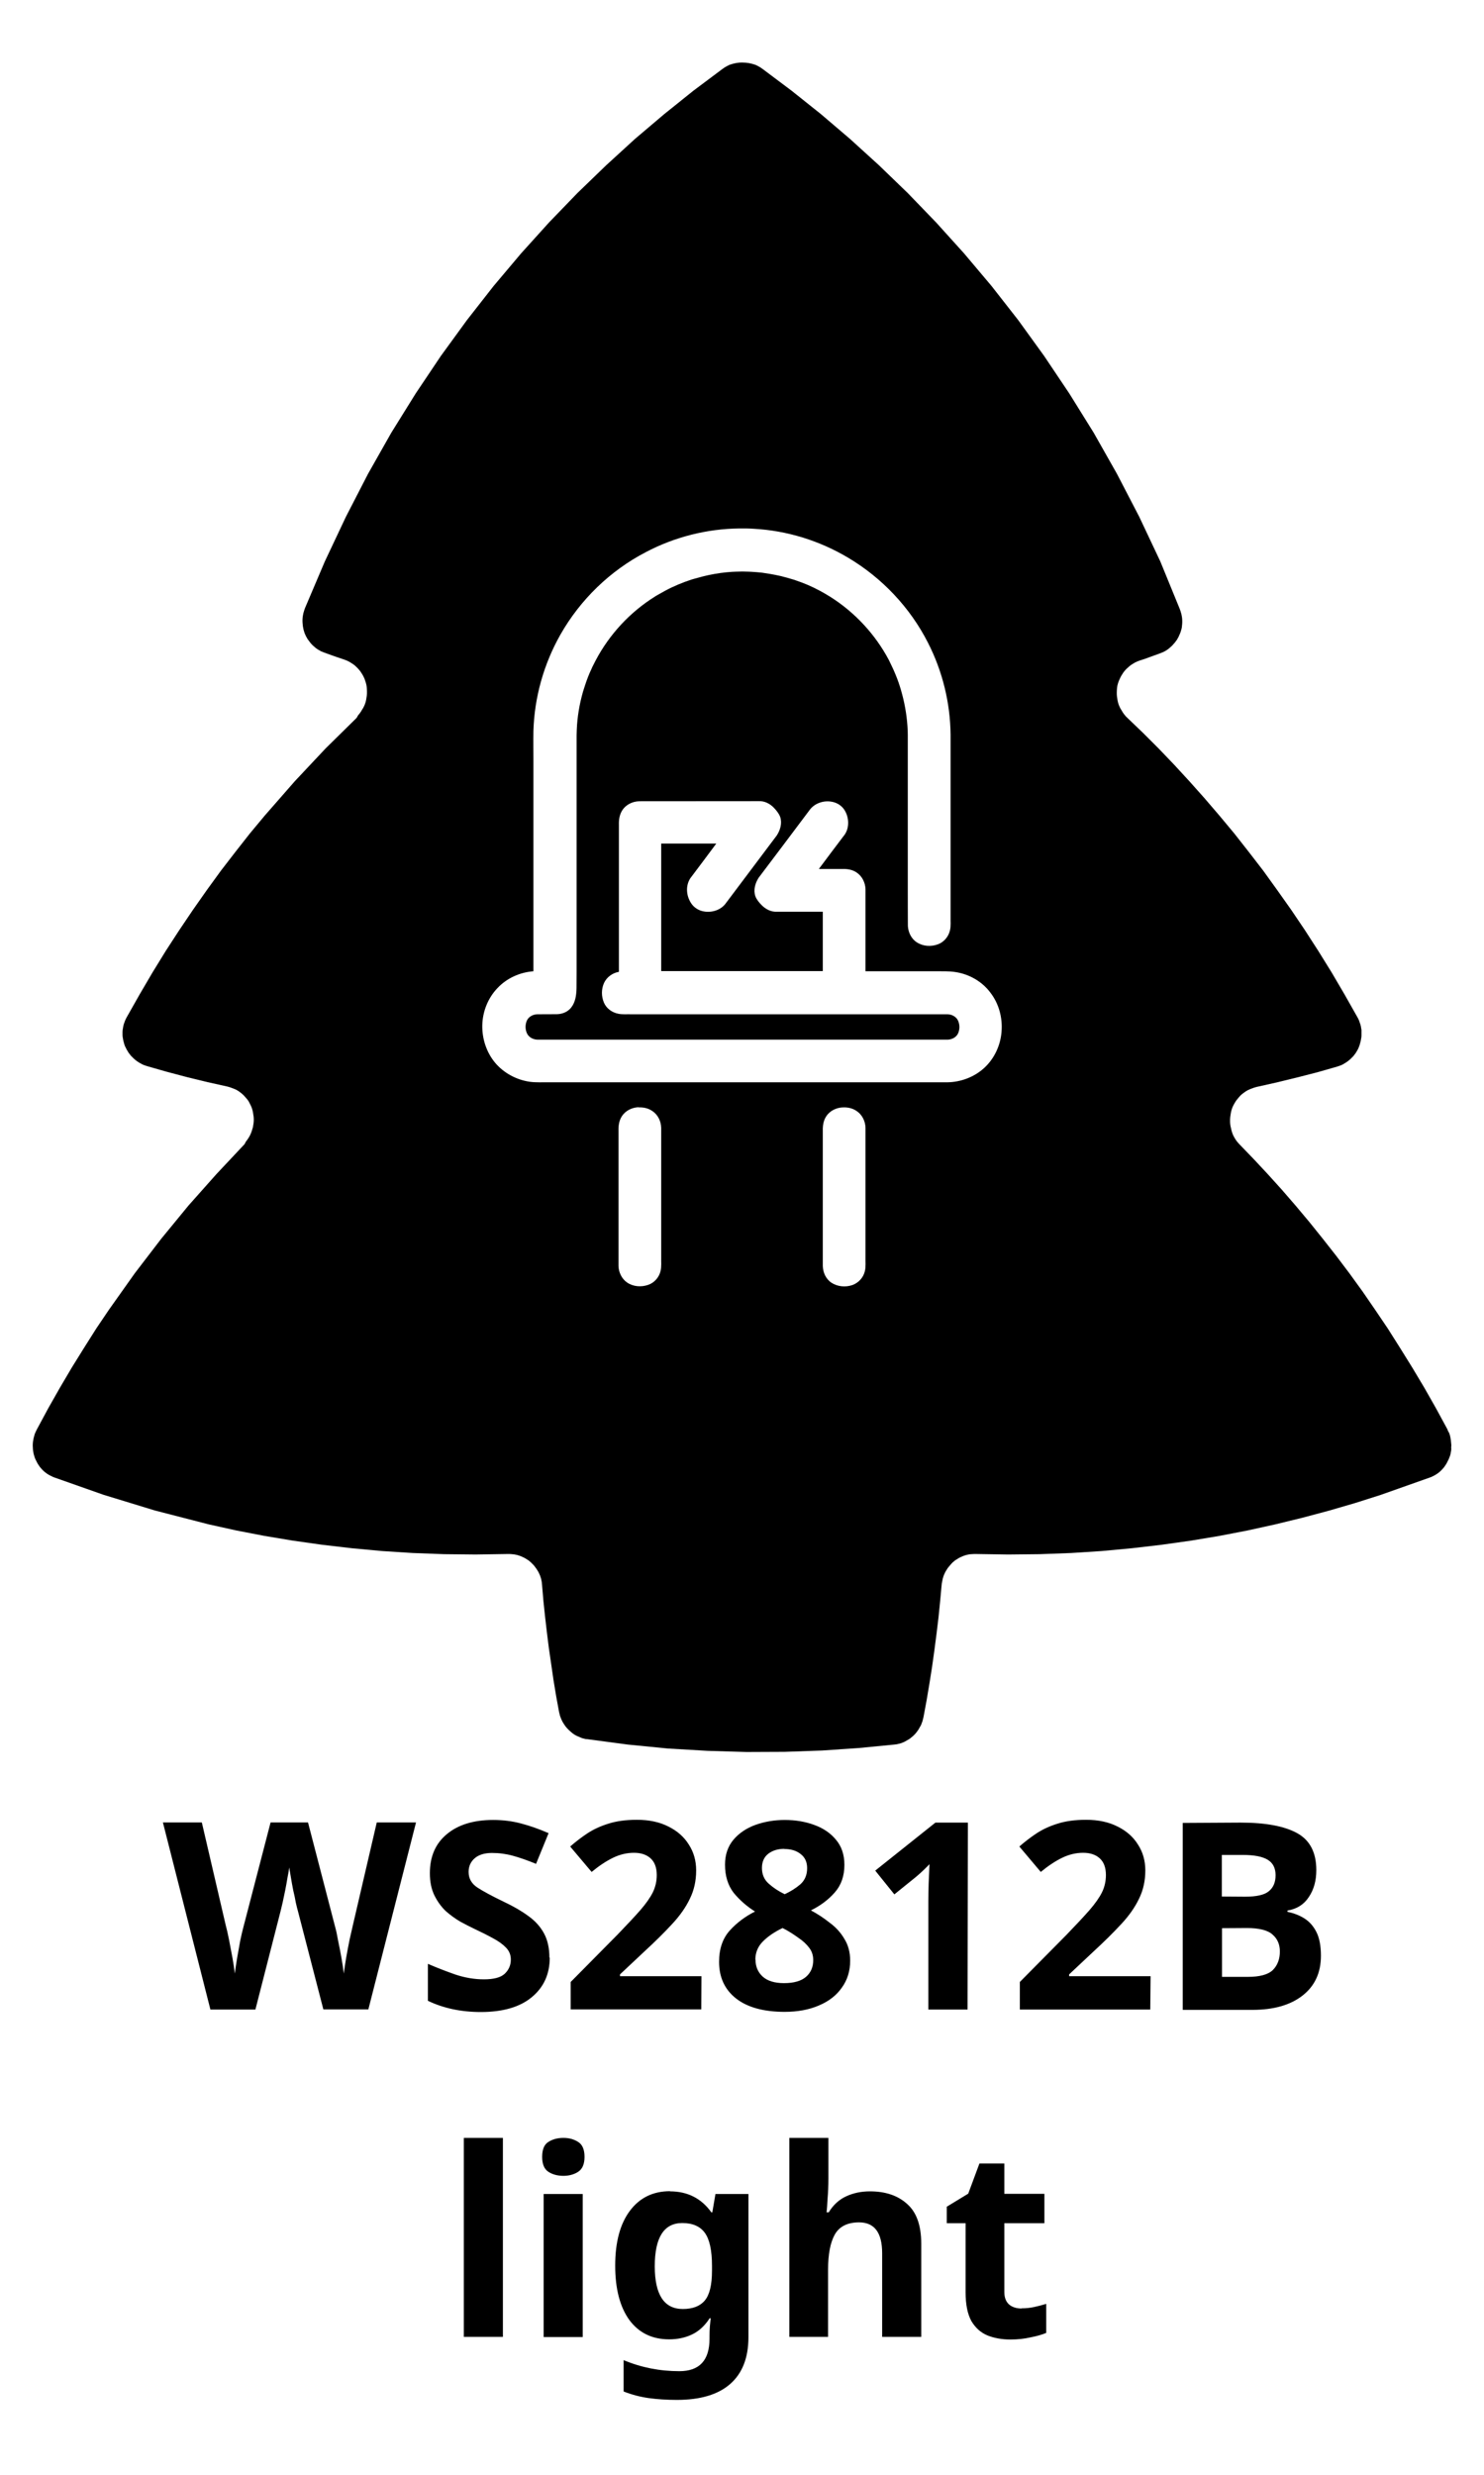 <?xml version="1.0" encoding="UTF-8" standalone="no"?>
<!-- Created with Inkscape (http://www.inkscape.org/) -->

<svg
   width="9mm"
   height="15mm"
   viewBox="0 0 9 15"
   version="1.1"
   id="svg1"
   inkscape:version="1.3.2 (091e20ef0f, 2023-11-25, custom)"
   sodipodi:docname="logo.svg"
   xmlns:inkscape="http://www.inkscape.org/namespaces/inkscape"
   xmlns:sodipodi="http://sodipodi.sourceforge.net/DTD/sodipodi-0.dtd"
   xmlns="http://www.w3.org/2000/svg"
   xmlns:svg="http://www.w3.org/2000/svg">
  <sodipodi:namedview
     id="namedview1"
     pagecolor="#ffffff"
     bordercolor="#000000"
     borderopacity="0.25"
     inkscape:showpageshadow="2"
     inkscape:pageopacity="0.0"
     inkscape:pagecheckerboard="0"
     inkscape:deskcolor="#d1d1d1"
     inkscape:document-units="mm"
     inkscape:zoom="5.8961275"
     inkscape:cx="90.313515"
     inkscape:cy="-32.733349"
     inkscape:window-width="2560"
     inkscape:window-height="1374"
     inkscape:window-x="0"
     inkscape:window-y="0"
     inkscape:window-maximized="1"
     inkscape:current-layer="layer1" />
  <defs
     id="defs1" />
  <g
     inkscape:label="Layer 1"
     inkscape:groupmode="layer"
     id="layer1">
    <path
       id="path1470"
       mask="none"
       style="fill:#000000;fill-opacity:1;fill-rule:evenodd;stroke:none;stroke-width:0.15;stroke-linecap:round;stroke-linejoin:round;stroke-opacity:1"
       d="m 4.5,0.379 -0.016,5.1676e-4 -0.016,0.002 -0.015,0.003 -0.015,0.004 -0.015,0.005 -0.014,0.007 -0.014,0.008 -0.013,0.009 L 4.205,0.55 4.028,0.692 3.851,0.842 3.676,1.002 3.502,1.17 3.33,1.348 3.161,1.535 2.994,1.733 2.832,1.94 2.674,2.157 2.521,2.385 2.373,2.623 2.232,2.872 2.098,3.132 1.97,3.403 1.85,3.685 l -0.004,0.011 -0.003,0.01 -0.003,0.01 -0.002,0.01 -0.002,0.011 -0.001,0.01 -5.168e-4,0.01 v 0.01 l 5.168e-4,0.01 0.001,0.01 0.001,0.01 0.002,0.01 0.002,0.01 0.003,0.01 0.003,0.01 0.004,0.009 0.004,0.009 0.005,0.009 0.005,0.009 0.006,0.008 0.006,0.008 0.006,0.008 0.007,0.008 0.007,0.007 0.008,0.007 0.008,0.007 0.008,0.006 0.009,0.006 0.009,0.005 0.009,0.005 0.01,0.004 0.01,0.004 0.061,0.022 0.062,0.021 0.013,0.005 0.012,0.006 0.012,0.007 0.011,0.007 0.011,0.008 0.01,0.009 0.009,0.009 0.009,0.01 0.008,0.01 0.007,0.011 0.007,0.011 0.006,0.012 0.005,0.011 0.004,0.012 0.004,0.012 0.003,0.012 0.002,0.013 0.001,0.013 5.167e-4,0.013 v 0.013 l -0.001,0.013 -0.002,0.013 -0.002,0.013 -0.003,0.013 -0.004,0.012 -0.005,0.012 -0.006,0.012 -0.007,0.011 -0.007,0.012 -0.008,0.011 -0.009,0.011 L 2.163,4.351 1.974,4.537 1.788,4.735 1.606,4.943 1.516,5.051 1.428,5.163 1.34,5.277 1.255,5.394 1.17,5.515 1.087,5.638 1.005,5.764 0.925,5.894 0.847,6.027 l -0.077,0.136 -0.006,0.011 -0.005,0.011 -0.004,0.011 -0.004,0.011 -0.003,0.011 -0.002,0.012 -0.002,0.011 -0.001,0.012 v 0.011 0.011 l 0.001,0.011 0.002,0.011 0.002,0.011 0.003,0.011 0.003,0.011 0.004,0.011 0.005,0.01 0.005,0.01 0.006,0.01 0.006,0.01 0.007,0.009 0.007,0.009 0.008,0.008 0.008,0.008 0.009,0.008 0.009,0.007 0.01,0.007 0.01,0.006 0.011,0.006 0.01,0.005 0.011,0.004 0.012,0.004 0.119,0.034 0.121,0.032 0.123,0.03 0.125,0.028 0.014,0.004 0.014,0.005 0.013,0.005 0.013,0.006 0.012,0.007 0.011,0.008 0.01,0.008 0.01,0.009 0.009,0.01 0.009,0.01 0.008,0.01 0.007,0.011 0.006,0.012 0.006,0.012 0.005,0.012 0.004,0.013 0.003,0.013 0.002,0.013 0.002,0.013 0.001,0.013 v 0.013 l -0.001,0.013 -0.002,0.013 -0.002,0.013 -0.004,0.013 -0.004,0.013 -0.005,0.013 -0.006,0.013 -0.007,0.012 -0.008,0.012 -0.009,0.012 L 1.483,6.935 1.312,7.117 1.143,7.307 0.978,7.508 0.817,7.718 0.661,7.938 0.584,8.052 0.51,8.169 0.436,8.288 l -0.072,0.122 -0.071,0.125 -0.069,0.128 -0.005,0.01 -0.005,0.011 -0.004,0.01 -0.003,0.011 -0.003,0.011 -0.002,0.011 -0.002,0.011 -0.001,0.011 -5.1676e-4,0.011 5.1676e-4,0.011 5.1676e-4,0.011 0.001,0.011 0.002,0.011 0.002,0.01 0.003,0.01 0.003,0.01 0.004,0.01 0.005,0.01 0.005,0.01 0.005,0.009 0.006,0.009 0.006,0.009 0.007,0.008 0.007,0.008 0.008,0.008 0.008,0.007 0.009,0.007 0.009,0.006 0.01,0.006 0.01,0.005 0.01,0.005 0.01,0.004 0.298,0.105 0.311,0.095 0.326,0.084 0.167,0.037 0.171,0.033 0.174,0.029 0.177,0.025 0.18,0.021 0.183,0.017 0.187,0.012 0.189,0.007 0.192,0.002 0.195,-0.003 h 0.01 l 0.01,5.168e-4 0.01,0.001 0.01,0.001 0.01,0.002 0.009,0.002 0.009,0.003 0.009,0.003 0.009,0.004 0.009,0.004 0.008,0.004 0.008,0.005 0.008,0.005 0.008,0.005 0.007,0.006 0.007,0.006 0.007,0.007 0.007,0.007 0.006,0.007 0.006,0.008 0.006,0.008 0.005,0.008 0.005,0.008 0.005,0.009 0.004,0.009 0.004,0.009 0.003,0.009 0.003,0.009 0.002,0.01 0.002,0.01 0.001,0.01 0.001,0.01 0.008,0.094 0.01,0.095 0.011,0.095 0.012,0.096 0.014,0.096 0.014,0.097 0.016,0.097 0.018,0.098 0.002,0.008 0.002,0.008 0.002,0.008 0.003,0.008 0.003,0.008 0.003,0.007 0.007,0.014 0.008,0.013 0.009,0.013 0.01,0.012 0.011,0.011 0.011,0.01 0.012,0.01 0.013,0.009 0.014,0.007 0.007,0.003 0.007,0.003 0.007,0.003 0.007,0.003 0.007,0.002 0.008,0.002 0.008,0.002 0.008,5.17e-4 0.248,0.033 0.244,0.024 0.24,0.014 0.236,0.007 0.232,-10e-4 0.226,-0.008 0.222,-0.015 0.216,-0.021 0.008,-10e-4 0.008,-10e-4 0.008,-0.002 0.008,-0.002 0.008,-0.002 0.008,-0.003 0.007,-0.003 0.007,-0.003 0.007,-0.004 0.007,-0.004 0.007,-0.004 0.007,-0.004 0.007,-0.005 0.006,-0.005 0.012,-0.01 0.011,-0.011 0.005,-0.006 0.005,-0.006 0.005,-0.007 0.005,-0.007 0.004,-0.007 0.004,-0.007 0.004,-0.007 0.004,-0.007 0.003,-0.008 0.003,-0.008 0.003,-0.008 0.002,-0.008 0.002,-0.008 0.002,-0.008 0.019,-0.102 0.017,-0.101 0.016,-0.101 0.014,-0.1 0.013,-0.1 0.012,-0.099 0.01,-0.099 0.009,-0.098 0.001,-0.01 0.002,-0.01 0.002,-0.01 0.002,-0.01 0.003,-0.01 0.003,-0.009 0.004,-0.009 0.004,-0.009 0.005,-0.009 0.005,-0.008 0.005,-0.008 0.006,-0.008 0.006,-0.007 0.006,-0.007 0.006,-0.007 0.007,-0.007 0.007,-0.006 0.007,-0.006 0.008,-0.005 0.008,-0.005 0.008,-0.005 0.008,-0.004 0.009,-0.004 0.009,-0.004 0.009,-0.003 0.009,-0.003 0.009,-0.002 0.01,-0.002 0.01,-0.001 0.01,-5.168e-4 0.01,-5.167e-4 h 0.01 l 0.195,0.003 0.192,-0.002 0.19,-0.007 0.186,-0.012 0.183,-0.017 0.18,-0.021 0.178,-0.025 0.174,-0.029 0.171,-0.033 0.168,-0.037 0.164,-0.04 0.161,-0.043 0.158,-0.046 0.154,-0.049 0.297,-0.105 0.011,-0.004 0.01,-0.005 0.01,-0.005 0.01,-0.006 0.009,-0.006 0.009,-0.007 0.008,-0.007 0.008,-0.008 0.007,-0.008 0.007,-0.008 0.006,-0.009 0.006,-0.009 0.005,-0.009 0.005,-0.01 0.005,-0.01 0.004,-0.01 0.004,-0.01 0.003,-0.01 0.002,-0.011 0.002,-0.01 0.001,-0.011 L 8.801,8.772 8.802,8.761 8.801,8.749 8.8,8.739 8.799,8.728 8.797,8.717 8.795,8.706 8.792,8.695 8.788,8.684 8.782,8.674 8.778,8.663 8.709,8.536 8.638,8.411 8.565,8.289 8.491,8.17 8.417,8.053 8.34,7.939 8.263,7.827 8.184,7.718 8.104,7.612 8.023,7.509 7.941,7.407 7.858,7.308 7.774,7.211 7.689,7.117 7.604,7.026 l -0.086,-0.089 -0.01,-0.011 -0.009,-0.011 -0.008,-0.012 -0.007,-0.012 -0.006,-0.012 -0.005,-0.013 -0.004,-0.013 -0.003,-0.013 -0.003,-0.013 -0.002,-0.013 -0.001,-0.013 V 6.784 L 7.461,6.771 7.463,6.757 7.465,6.744 7.468,6.731 7.472,6.718 7.477,6.706 7.483,6.694 7.49,6.682 7.497,6.671 7.505,6.661 7.514,6.65 7.523,6.64 7.533,6.631 7.544,6.623 7.555,6.615 7.567,6.608 7.58,6.602 7.593,6.597 7.607,6.592 7.621,6.588 7.746,6.56 7.869,6.53 7.99,6.499 l 0.119,-0.034 0.012,-0.004 0.011,-0.004 0.011,-0.005 0.01,-0.006 0.01,-0.006 0.01,-0.007 0.009,-0.007 0.009,-0.008 0.008,-0.008 0.008,-0.008 0.007,-0.009 0.007,-0.009 0.006,-0.01 0.006,-0.01 0.005,-0.01 0.004,-0.01 0.004,-0.011 0.003,-0.011 0.003,-0.011 0.002,-0.011 0.002,-0.011 0.001,-0.011 V 6.266 6.254 L 8.257,6.243 8.255,6.231 8.253,6.219 8.25,6.208 8.246,6.197 8.242,6.185 8.237,6.174 8.231,6.163 8.154,6.027 8.076,5.894 7.996,5.765 7.914,5.638 7.831,5.515 7.746,5.395 7.661,5.277 7.573,5.163 7.485,5.051 7.395,4.943 7.304,4.837 7.213,4.735 7.12,4.634 l -0.093,-0.097 -0.095,-0.095 -0.095,-0.091 -0.01,-0.01 -0.009,-0.011 -0.008,-0.011 -0.007,-0.012 -0.007,-0.011 -0.006,-0.012 -0.005,-0.012 -0.004,-0.012 -0.003,-0.013 -0.002,-0.013 -0.002,-0.013 -0.001,-0.013 v -0.013 l 5.168e-4,-0.013 0.001,-0.013 0.002,-0.013 0.003,-0.012 0.004,-0.012 0.005,-0.012 0.005,-0.011 0.006,-0.012 0.007,-0.011 0.007,-0.011 0.008,-0.01 0.009,-0.01 0.01,-0.009 0.01,-0.009 0.011,-0.008 0.011,-0.007 0.012,-0.007 0.013,-0.006 0.013,-0.005 0.031,-0.01 0.03,-0.011 0.061,-0.022 0.01,-0.004 0.01,-0.004 0.01,-0.005 0.009,-0.005 0.009,-0.006 0.008,-0.006 0.008,-0.007 0.008,-0.007 0.007,-0.007 0.007,-0.008 0.007,-0.008 0.006,-0.008 0.006,-0.008 0.005,-0.009 0.005,-0.009 0.004,-0.009 0.004,-0.009 0.004,-0.01 0.003,-0.01 0.003,-0.01 0.002,-0.01 0.001,-0.01 0.001,-0.01 5.167e-4,-0.01 v -0.01 l -5.167e-4,-0.01 -0.001,-0.01 -0.002,-0.011 -0.002,-0.01 -0.003,-0.01 -0.003,-0.01 -0.004,-0.011 L 7.037,3.403 6.909,3.132 6.774,2.872 6.633,2.623 6.485,2.385 6.332,2.157 6.175,1.94 6.013,1.733 5.846,1.535 5.677,1.348 5.505,1.17 5.331,1.002 5.155,0.842 4.979,0.692 4.801,0.55 4.625,0.418 l -0.013,-0.009 -0.014,-0.008 -0.014,-0.007 -0.015,-0.005 -0.015,-0.004 -0.015,-0.003 -0.016,-0.002 z M 4.484,3.203 c 0.029,-3.352e-4 0.059,-1.316e-4 0.088,0.002 0.201,0.011 0.398,0.072 0.571,0.175 0.206,0.122 0.377,0.303 0.485,0.516 0.088,0.172 0.135,0.364 0.137,0.557 2.297e-4,0.368 -6.21e-5,0.735 0,1.103 -8.556e-4,0.028 0.003,0.057 -0.004,0.084 -0.009,0.038 -0.037,0.071 -0.074,0.084 -0.041,0.015 -0.089,0.012 -0.126,-0.012 -0.034,-0.021 -0.053,-0.061 -0.055,-0.1 -5.385e-4,-0.076 -3.625e-4,-0.152 -5.168e-4,-0.227 -7.72e-5,-0.31 2.635e-4,-0.62 0,-0.931 -1.073e-4,-0.008 -2.498e-4,-0.018 -5.168e-4,-0.024 -0.003,-0.074 -0.014,-0.147 -0.033,-0.219 -0.003,-0.01 -0.005,-0.019 -0.008,-0.029 -0.009,-0.031 -0.02,-0.063 -0.033,-0.094 -0.008,-0.02 -0.018,-0.042 -0.028,-0.062 -0.004,-0.008 -0.009,-0.018 -0.012,-0.025 -0.082,-0.155 -0.205,-0.288 -0.353,-0.382 -0.015,-0.009 -0.031,-0.019 -0.047,-0.028 -0.007,-0.004 -0.016,-0.009 -0.022,-0.012 -0.045,-0.024 -0.091,-0.044 -0.139,-0.06 -0.012,-0.004 -0.022,-0.008 -0.035,-0.011 -0.014,-0.004 -0.029,-0.009 -0.043,-0.012 -0.008,-0.002 -0.017,-0.005 -0.024,-0.006 -0.036,-0.008 -0.071,-0.014 -0.107,-0.019 -0.02,-0.002 -0.041,-0.004 -0.06,-0.005 -0.006,-4.394e-4 -0.015,-7.555e-4 -0.02,-0.001 -0.013,-4.529e-4 -0.026,-0.001 -0.039,-0.001 -0.013,2.71e-5 -0.028,5.206e-4 -0.04,0.001 -0.008,2.759e-4 -0.017,6.678e-4 -0.023,0.001 -0.048,0.003 -0.096,0.01 -0.143,0.02 -0.012,0.003 -0.022,0.005 -0.034,0.008 -0.016,0.004 -0.033,0.009 -0.048,0.013 -0.007,0.002 -0.015,0.004 -0.021,0.006 -0.054,0.018 -0.108,0.04 -0.158,0.067 -0.013,0.007 -0.029,0.016 -0.043,0.024 -0.006,0.004 -0.015,0.008 -0.02,0.012 -0.151,0.094 -0.276,0.229 -0.359,0.386 -0.013,0.024 -0.026,0.051 -0.037,0.077 -0.014,0.032 -0.026,0.068 -0.037,0.103 -0.001,0.003 -0.003,0.01 -0.004,0.013 -0.021,0.074 -0.034,0.151 -0.037,0.228 -5.358e-4,0.011 -8.579e-4,0.022 -0.001,0.033 -2.041e-4,0.448 6.2e-5,0.896 0,1.344 -2.44e-4,0.063 3.963e-4,0.127 -5.168e-4,0.19 -0.001,0.04 -0.006,0.082 -0.031,0.115 -0.02,0.027 -0.053,0.041 -0.086,0.042 -0.04,9.847e-4 -0.08,1.65e-5 -0.12,5.168e-4 -0.026,4.812e-4 -0.053,0.014 -0.064,0.038 -0.011,0.025 -0.011,0.054 0.001,0.079 0.012,0.024 0.039,0.037 0.065,0.037 0.549,1.65e-4 1.099,-4.44e-5 1.648,0 0.279,-7.98e-5 0.558,2.688e-4 0.837,0 0.026,-5.149e-4 0.053,-0.014 0.064,-0.038 0.011,-0.025 0.011,-0.054 -0.001,-0.079 -0.012,-0.024 -0.039,-0.037 -0.065,-0.037 -0.639,-1.65e-4 -1.278,4.43e-5 -1.917,0 -0.026,-7.533e-4 -0.052,0.002 -0.077,-0.003 -0.038,-0.007 -0.073,-0.032 -0.088,-0.068 -0.016,-0.038 -0.016,-0.082 0.001,-0.119 0.016,-0.035 0.052,-0.061 0.09,-0.067 v -0.892 c -0.001,-0.031 0.004,-0.062 0.021,-0.088 0.022,-0.034 0.062,-0.053 0.102,-0.054 0.241,-2.829e-4 0.483,-4.369e-4 0.725,-5.167e-4 0.035,-0.002 0.068,0.015 0.092,0.04 0.015,0.016 0.03,0.034 0.038,0.055 0.013,0.038 0.001,0.079 -0.02,0.112 -0.103,0.137 -0.206,0.274 -0.309,0.411 -0.028,0.04 -0.081,0.058 -0.129,0.051 -0.033,-0.004 -0.065,-0.023 -0.083,-0.052 C 4.161,5.427 4.158,5.368 4.186,5.324 4.239,5.254 4.291,5.184 4.344,5.113 H 4.01 V 5.886 H 4.99 V 5.526 H 4.711 c -0.034,0.002 -0.067,-0.015 -0.091,-0.039 -0.016,-0.016 -0.031,-0.034 -0.039,-0.055 -0.013,-0.038 -0.001,-0.079 0.02,-0.112 C 4.705,5.183 4.808,5.045 4.912,4.907 c 0.03,-0.039 0.083,-0.056 0.13,-0.048 0.033,0.005 0.064,0.024 0.081,0.053 0.026,0.043 0.029,0.102 0.001,0.145 C 5.071,5.127 5.018,5.197 4.966,5.267 h 0.142 c 0.031,-0.001 0.063,0.004 0.088,0.022 0.033,0.022 0.052,0.062 0.053,0.101 2.83e-4,0.165 -7.98e-5,0.331 0,0.497 h 0.42 c 0.042,7.697e-4 0.085,-0.002 0.127,0.005 0.083,0.013 0.16,0.057 0.21,0.124 0.052,0.067 0.075,0.153 0.068,0.237 -0.006,0.082 -0.043,0.162 -0.103,0.218 -0.061,0.057 -0.144,0.088 -0.227,0.089 -0.804,1.242e-4 -1.608,-3.55e-5 -2.412,0 -0.039,-6.96e-4 -0.078,0.002 -0.117,-0.003 C 3.134,6.546 3.057,6.505 3.004,6.443 2.95,6.379 2.923,6.295 2.925,6.213 2.927,6.13 2.96,6.048 3.017,5.989 3.073,5.929 3.153,5.893 3.235,5.887 V 4.616 C 3.235,4.554 3.234,4.492 3.235,4.431 3.241,4.226 3.298,4.024 3.399,3.846 3.519,3.635 3.7,3.459 3.916,3.347 4.09,3.255 4.287,3.205 4.484,3.203 Z M 3.874,6.712 c 0.029,-0.001 0.058,0.005 0.082,0.022 0.034,0.022 0.053,0.062 0.054,0.102 2.626e-4,0.261 -7.09e-5,0.522 0,0.783 -8.59e-4,0.028 0.003,0.057 -0.004,0.085 -0.009,0.039 -0.039,0.072 -0.076,0.084 -0.041,0.014 -0.089,0.011 -0.126,-0.014 -0.033,-0.022 -0.052,-0.062 -0.053,-0.101 -2.422e-4,-0.273 7.1e-5,-0.546 0,-0.82 -0.001,-0.031 0.004,-0.063 0.021,-0.088 0.022,-0.034 0.062,-0.053 0.102,-0.054 z m 1.239,0 c 0.029,-0.001 0.058,0.005 0.082,0.022 0.034,0.022 0.053,0.062 0.054,0.102 2.422e-4,0.261 -7.09e-5,0.523 0,0.784 -8.753e-4,0.028 0.003,0.057 -0.004,0.085 -0.009,0.039 -0.039,0.071 -0.076,0.084 -0.041,0.014 -0.089,0.01 -0.126,-0.014 -0.034,-0.022 -0.052,-0.062 -0.053,-0.102 -2.626e-4,-0.273 7.1e-5,-0.546 0,-0.819 -0.001,-0.031 0.004,-0.063 0.021,-0.088 0.022,-0.034 0.062,-0.053 0.102,-0.054 z" />
    <g
       id="g8"
       transform="matrix(0.009,0,0,0.009,2.229,3.229)"
       style="fill:#00ff00"
       mask="none">
      <g
         id="g3"
         style="fill:#00ff00">
        <g
           id="g2"
           style="fill:#00ff00" />
      </g>
      <g
         id="g5"
         style="fill:#00ff00"
         inkscape:transform-center-x="-0.0079326923"
         inkscape:transform-center-y="0.056396485">
        <g
           id="g4"
           style="fill:#00ff00" />
      </g>
      <g
         id="g7"
         style="fill:#00ff00">
        <g
           id="g6"
           style="fill:#00ff00" />
      </g>
    </g>
    <g
       id="text1"
       style="font-size:1.587px;font-family:Sans;-inkscape-font-specification:Sans;letter-spacing:0px;stroke-width:0.265"
       aria-label="WS2812B&#10;light">
      <path
         style="font-weight:bold;-inkscape-font-specification:'Sans Bold';text-align:center;text-anchor:middle"
         d="m 2.523,11.046 -0.289,1.133 h -0.273 L 1.807,11.584 q -0.005,-0.017 -0.013,-0.052 -0.006,-0.035 -0.016,-0.076 -0.008,-0.041 -0.014,-0.078 -0.006,-0.038 -0.01,-0.059 -0.002,0.021 -0.01,0.059 -0.006,0.037 -0.014,0.078 -0.008,0.04 -0.016,0.076 -0.008,0.035 -0.013,0.054 l -0.152,0.594 h -0.273 L 0.988,11.046 H 1.224 l 0.144,0.619 q 0.01,0.037 0.021,0.092 0.011,0.056 0.021,0.111 0.01,0.056 0.014,0.094 0.005,-0.04 0.014,-0.094 0.01,-0.056 0.019,-0.106 0.011,-0.052 0.019,-0.081 l 0.165,-0.635 h 0.227 l 0.165,0.635 q 0.008,0.027 0.017,0.079 0.011,0.052 0.021,0.108 0.01,0.056 0.014,0.094 0.005,-0.04 0.014,-0.094 0.01,-0.056 0.021,-0.111 0.013,-0.056 0.021,-0.092 l 0.144,-0.619 z m 0.811,0.819 q 0,0.151 -0.11,0.241 -0.108,0.089 -0.308,0.089 -0.179,0 -0.321,-0.068 v -0.224 q 0.081,0.035 0.167,0.065 0.087,0.029 0.173,0.029 0.089,0 0.125,-0.033 0.038,-0.035 0.038,-0.087 0,-0.043 -0.03,-0.073 -0.029,-0.03 -0.078,-0.056 -0.049,-0.027 -0.113,-0.057 -0.04,-0.019 -0.086,-0.044 -0.046,-0.027 -0.089,-0.065 -0.041,-0.04 -0.068,-0.095 -0.027,-0.056 -0.027,-0.133 0,-0.152 0.103,-0.237 0.103,-0.086 0.281,-0.086 0.089,0 0.168,0.021 0.081,0.021 0.168,0.059 L 3.251,11.297 q -0.078,-0.032 -0.14,-0.049 -0.062,-0.017 -0.127,-0.017 -0.068,0 -0.105,0.032 -0.037,0.032 -0.037,0.083 0,0.06 0.054,0.095 0.054,0.035 0.16,0.086 0.087,0.041 0.148,0.086 0.062,0.044 0.095,0.105 0.033,0.06 0.033,0.149 z m 0.919,0.314 H 3.461 V 12.013 l 0.284,-0.287 q 0.086,-0.089 0.138,-0.148 0.052,-0.06 0.076,-0.108 0.024,-0.049 0.024,-0.105 0,-0.068 -0.038,-0.102 -0.037,-0.033 -0.1,-0.033 -0.065,0 -0.127,0.03 -0.062,0.03 -0.13,0.086 l -0.13,-0.154 q 0.049,-0.043 0.103,-0.079 0.056,-0.037 0.127,-0.059 0.073,-0.024 0.175,-0.024 0.111,0 0.191,0.041 0.081,0.04 0.124,0.11 0.044,0.068 0.044,0.156 0,0.094 -0.038,0.171 -0.037,0.078 -0.108,0.154 -0.07,0.076 -0.17,0.168 l -0.146,0.137 v 0.011 h 0.494 z m 0.506,-1.148 q 0.098,0 0.179,0.03 0.083,0.03 0.132,0.09 0.051,0.06 0.051,0.152 0,0.102 -0.059,0.168 -0.057,0.065 -0.144,0.108 0.06,0.032 0.114,0.075 0.056,0.041 0.089,0.098 0.035,0.056 0.035,0.132 0,0.094 -0.051,0.164 -0.049,0.07 -0.14,0.108 -0.089,0.038 -0.206,0.038 -0.191,0 -0.295,-0.081 -0.103,-0.081 -0.103,-0.222 0,-0.117 0.064,-0.189 0.064,-0.071 0.154,-0.116 -0.076,-0.048 -0.13,-0.114 -0.052,-0.068 -0.052,-0.17 0,-0.09 0.051,-0.151 0.051,-0.06 0.133,-0.09 0.084,-0.03 0.179,-0.03 z m -0.002,0.175 q -0.059,0 -0.098,0.03 -0.038,0.03 -0.038,0.086 0,0.059 0.041,0.095 0.041,0.037 0.097,0.064 0.054,-0.025 0.095,-0.06 0.041,-0.037 0.041,-0.098 0,-0.056 -0.04,-0.086 -0.038,-0.03 -0.098,-0.03 z m -0.175,0.672 q 0,0.062 0.043,0.102 0.044,0.04 0.13,0.04 0.089,0 0.133,-0.038 0.044,-0.038 0.044,-0.102 0,-0.043 -0.025,-0.075 -0.025,-0.033 -0.064,-0.059 -0.037,-0.027 -0.076,-0.049 l -0.021,-0.011 q -0.073,0.035 -0.119,0.081 -0.046,0.046 -0.046,0.111 z m 1.286,0.302 H 5.63 V 11.524 q 0,-0.041 0.002,-0.108 0.003,-0.067 0.005,-0.117 -0.008,0.009 -0.035,0.035 -0.025,0.024 -0.048,0.043 l -0.13,0.105 -0.116,-0.144 0.365,-0.291 h 0.197 z m 1.108,0 H 6.185 V 12.013 l 0.284,-0.287 q 0.086,-0.089 0.138,-0.148 0.052,-0.06 0.076,-0.108 0.024,-0.049 0.024,-0.105 0,-0.068 -0.038,-0.102 -0.037,-0.033 -0.1,-0.033 -0.065,0 -0.127,0.03 -0.062,0.03 -0.13,0.086 l -0.13,-0.154 q 0.049,-0.043 0.103,-0.079 0.056,-0.037 0.127,-0.059 0.073,-0.024 0.175,-0.024 0.111,0 0.191,0.041 0.081,0.04 0.124,0.11 0.044,0.068 0.044,0.156 0,0.094 -0.038,0.171 -0.037,0.078 -0.108,0.154 -0.07,0.076 -0.17,0.168 l -0.146,0.137 v 0.011 h 0.494 z m 0.548,-1.133 q 0.227,0 0.343,0.064 0.116,0.064 0.116,0.224 0,0.097 -0.046,0.164 -0.044,0.067 -0.129,0.081 v 0.008 q 0.057,0.011 0.103,0.04 0.046,0.029 0.073,0.083 0.027,0.054 0.027,0.143 0,0.154 -0.111,0.241 -0.111,0.087 -0.305,0.087 H 7.173 v -1.133 z m 0.027,0.449 q 0.105,0 0.144,-0.033 0.041,-0.033 0.041,-0.097 0,-0.065 -0.048,-0.094 -0.048,-0.029 -0.151,-0.029 h -0.127 v 0.252 z m -0.14,0.191 v 0.295 h 0.157 q 0.108,0 0.151,-0.041 0.043,-0.043 0.043,-0.113 0,-0.064 -0.044,-0.102 -0.043,-0.04 -0.157,-0.04 z"
         id="path2" />
      <path
         style="font-weight:bold;-inkscape-font-specification:'Sans Bold';text-align:center;text-anchor:middle"
         d="M 3.05,14.164 H 2.813 v -1.206 h 0.237 z m 0.367,-1.206 q 0.052,0 0.09,0.025 0.038,0.024 0.038,0.09 0,0.065 -0.038,0.09 -0.038,0.025 -0.09,0.025 -0.054,0 -0.092,-0.025 -0.037,-0.025 -0.037,-0.09 0,-0.067 0.037,-0.09 0.038,-0.025 0.092,-0.025 z m 0.117,0.34 v 0.867 H 3.297 v -0.867 z m 0.529,-0.016 q 0.16,0 0.251,0.127 h 0.006 l 0.019,-0.111 h 0.2 v 0.868 q 0,0.186 -0.11,0.283 -0.11,0.097 -0.324,0.097 -0.092,0 -0.171,-0.011 -0.078,-0.011 -0.152,-0.04 V 14.305 q 0.16,0.067 0.338,0.067 0.183,0 0.183,-0.197 v -0.017 q 0,-0.027 0.002,-0.056 0.003,-0.029 0.005,-0.051 h -0.006 q -0.044,0.068 -0.106,0.098 -0.062,0.03 -0.14,0.03 -0.154,0 -0.241,-0.117 -0.086,-0.119 -0.086,-0.33 0,-0.213 0.089,-0.332 0.089,-0.119 0.244,-0.119 z m 0.075,0.192 q -0.167,0 -0.167,0.262 0,0.259 0.17,0.259 0.09,0 0.133,-0.051 0.044,-0.052 0.044,-0.181 v -0.029 q 0,-0.14 -0.043,-0.2 -0.043,-0.06 -0.138,-0.06 z m 0.886,-0.27 q 0,0.064 -0.005,0.122 -0.003,0.059 -0.006,0.083 h 0.013 q 0.041,-0.067 0.106,-0.097 0.065,-0.03 0.144,-0.03 0.141,0 0.225,0.076 0.086,0.075 0.086,0.241 v 0.565 H 5.35 V 13.657 q 0,-0.187 -0.14,-0.187 -0.106,0 -0.148,0.075 -0.04,0.073 -0.04,0.211 v 0.408 H 4.787 v -1.206 h 0.237 z m 1.172,0.787 q 0.04,0 0.076,-0.008 0.037,-0.008 0.073,-0.019 v 0.176 q -0.038,0.016 -0.095,0.027 -0.056,0.013 -0.122,0.013 -0.078,0 -0.14,-0.025 -0.06,-0.025 -0.097,-0.087 -0.035,-0.064 -0.035,-0.175 V 13.475 H 5.742 v -0.1 l 0.13,-0.079 0.068,-0.183 h 0.151 v 0.184 h 0.243 v 0.178 H 6.091 v 0.418 q 0,0.049 0.029,0.075 0.029,0.024 0.075,0.024 z"
         id="path3" />
    </g>
  </g>
</svg>
